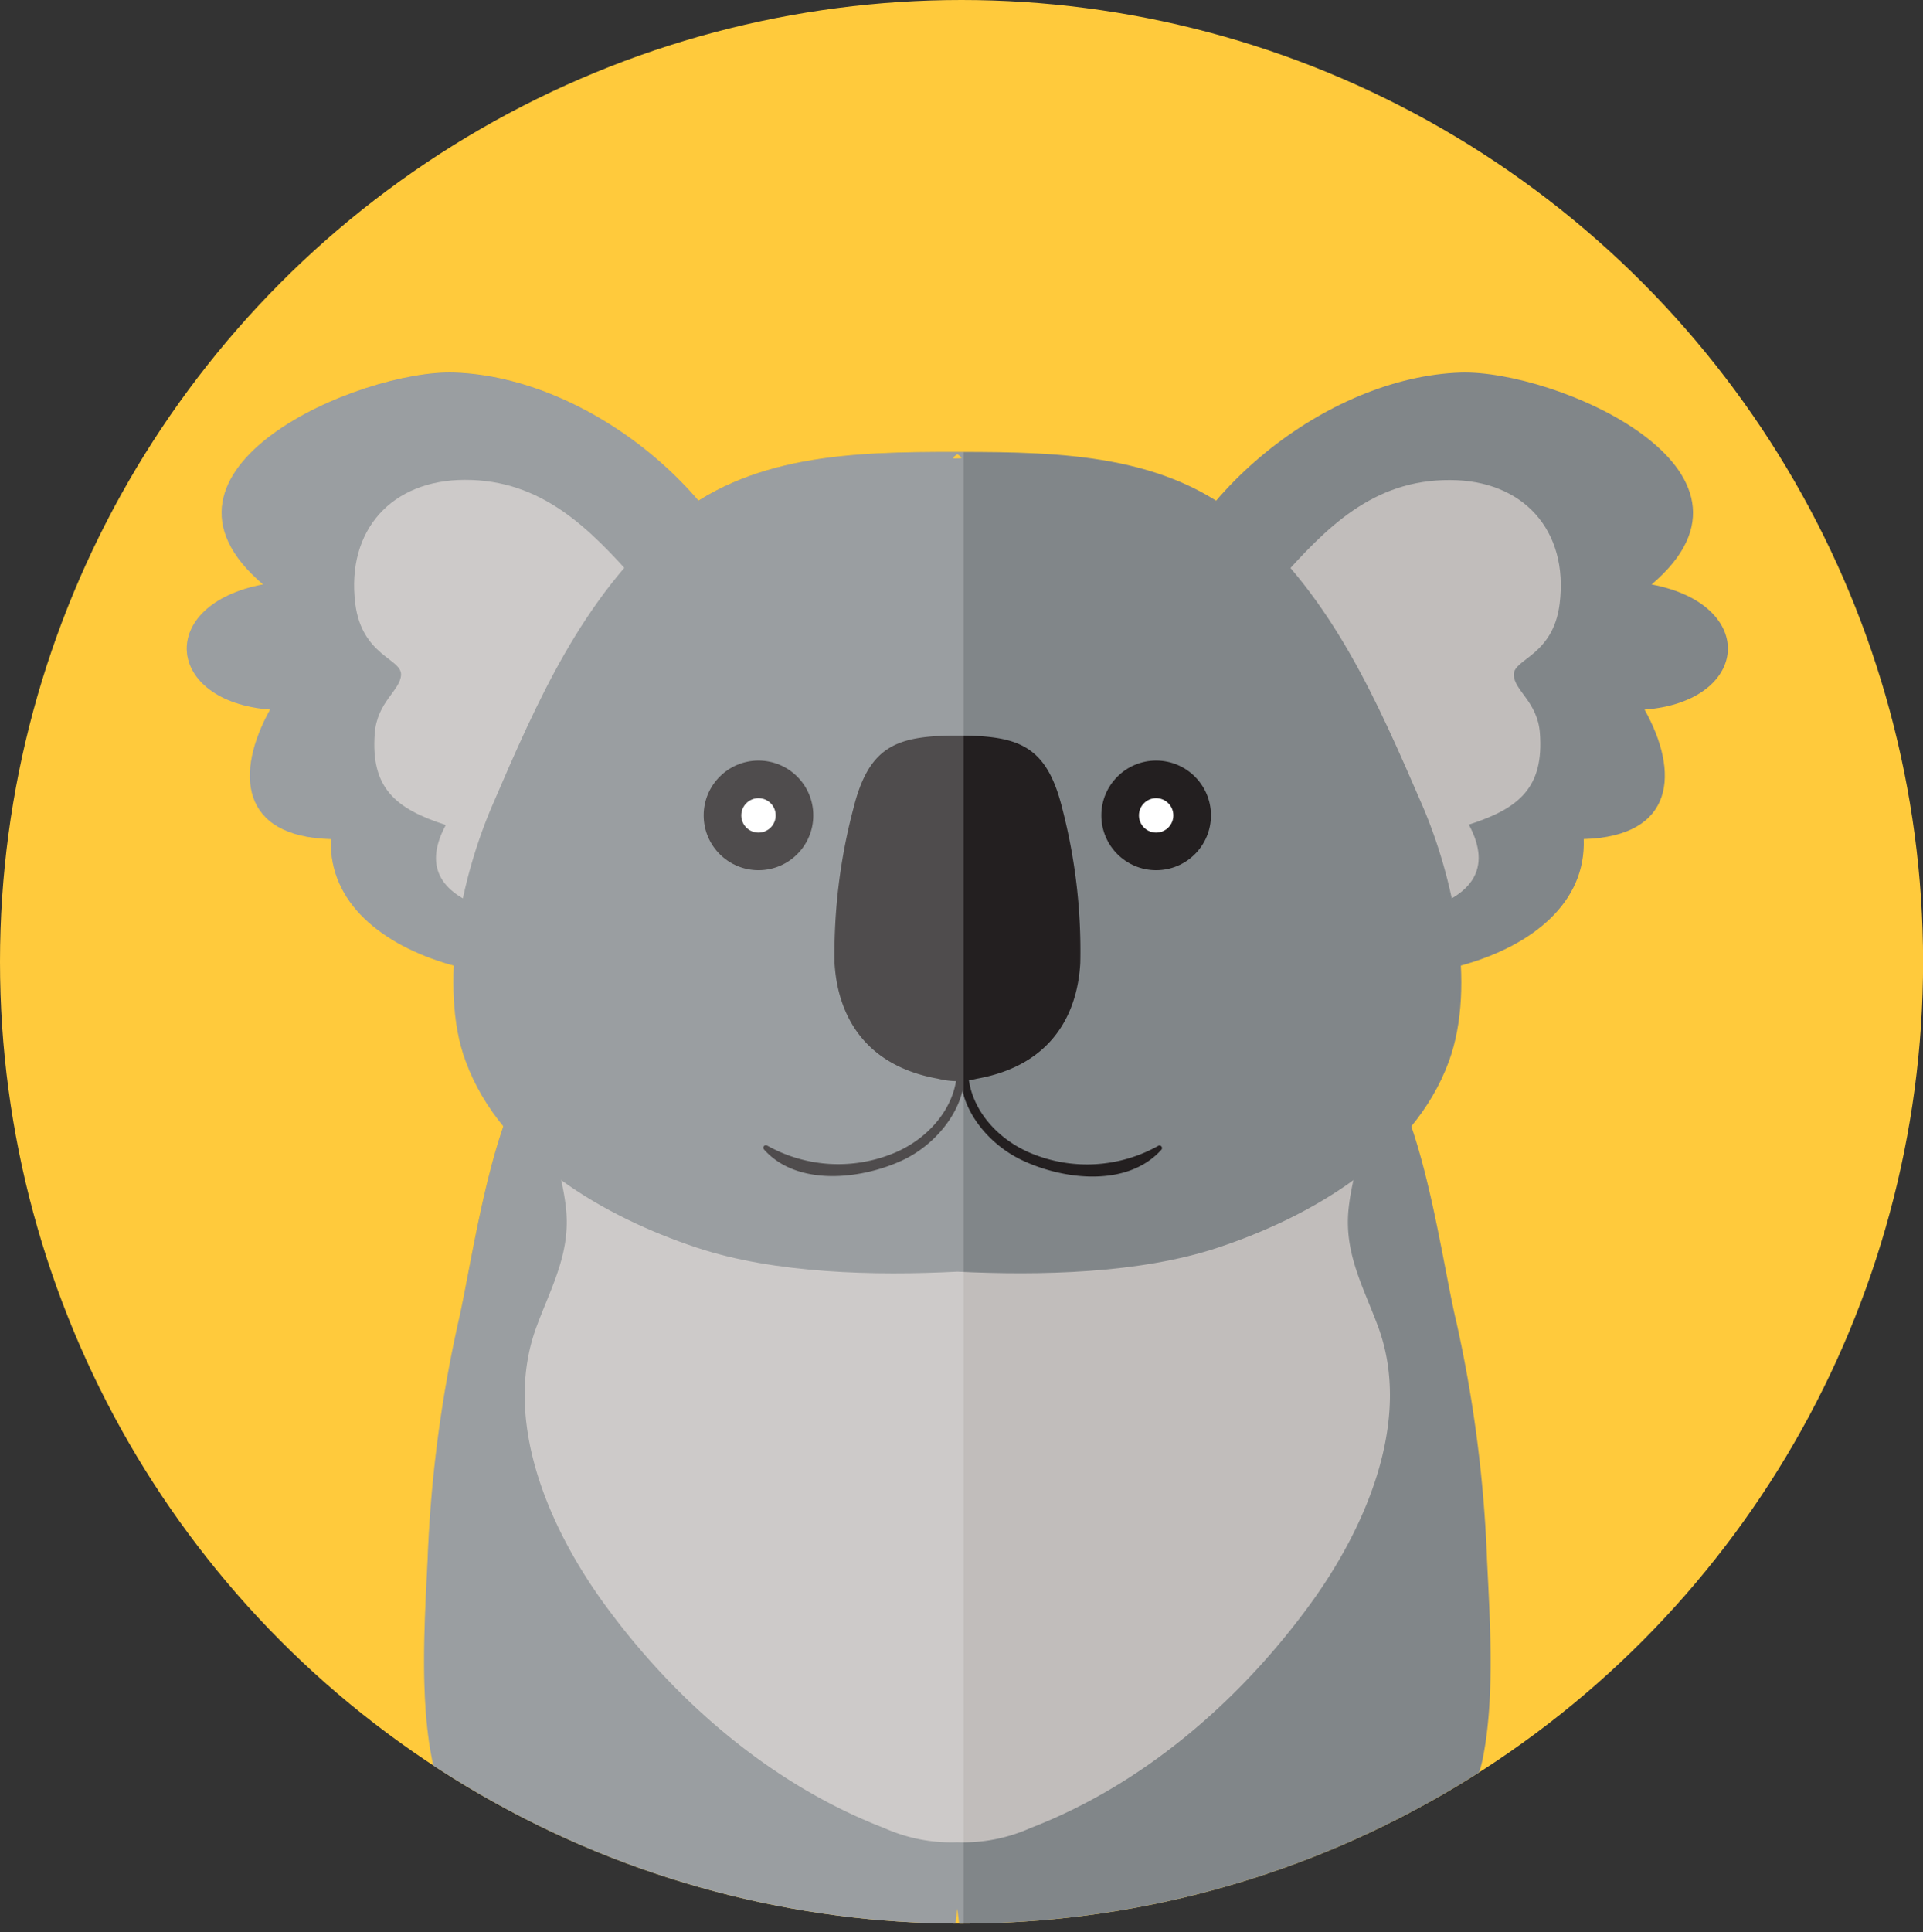 <svg xmlns="http://www.w3.org/2000/svg" xmlns:xlink="http://www.w3.org/1999/xlink" viewBox="0 0 204.55 205.48"><rect x="0" y="0" width="204.55" height="205.48" fill="#333333" stroke="none"/><defs><style>.cls-1{fill:none;}.cls-2{fill:#ffca3c;}.cls-3{clip-path:url(#clip-path);}.cls-4{fill:#818689;}.cls-5{fill:#c1bdbb;}.cls-6{fill:#231f20;}.cls-7,.cls-8{fill:#fff;}.cls-8{opacity:0.2;}</style><clipPath id="clip-path"><circle class="cls-1" cx="102.28" cy="102.28" r="102.28"/></clipPath></defs><g id="Layer_2" data-name="Layer 2"><g id="objects"><circle class="cls-2" cx="102.28" cy="102.28" r="102.28"/><g class="cls-3"><path class="cls-4" d="M158.18,166a140.05,140.05,0,0,0-3.24-25.3c-1.73-7.17-3.87-25.11-9.69-29.08-3.42-8.65-22-7.69-30.06-5.14-9.28,2.93-12.44,7.25-13.36,13.22-.92-6-4.08-10.29-13.36-13.22C80.39,104,61.83,103,58.41,111.65c-5.82,4-8,21.91-9.69,29.08A140.05,140.05,0,0,0,45.48,166c-.33,6.6-.8,14.53.44,20.91,2,10.46,15.39,14.74,24.74,16.82,9.85,2.19,20.77,1.83,30.89,1.39.11-.72.19-1.44.28-2.16.09.72.17,1.44.28,2.16,10.12.44,21,.8,30.89-1.39,9.35-2.08,22.7-6.36,24.74-16.82C159,180.56,158.51,172.63,158.18,166Zm-56.35-32c.23,5.53.17,11.1,0,16.68C101.66,145.15,101.6,139.58,101.83,134.05Z"/><path class="cls-5" d="M146.59,141.08c-1.61-4.34-3.68-7.91-3.12-12.72.51-4.43,2.22-7.83,2.23-12.7-1.28-5.12-13.8-8.37-18.53-9-7.33-.9-18.29-1.9-25.34,2-7-3.85-18-2.85-25.34-2-4.73.58-17.25,3.83-18.53,9,0,4.87,1.72,8.27,2.23,12.7.56,4.81-1.51,8.38-3.12,12.72-3.64,9.85,1.19,21.18,7.14,29.39,7.48,10.31,17.72,19.25,29.85,23.93a17.5,17.5,0,0,0,7.77,1.51,17.5,17.5,0,0,0,7.77-1.51c12.13-4.68,22.36-13.62,29.85-23.93C145.4,162.26,150.23,150.93,146.59,141.08Z"/><path class="cls-4" d="M81.57,67.2C78.41,52.69,62.48,40.09,48.31,39.62c-10-.33-34.76,10.3-20.33,22.53-11.39,2.15-10.47,12.46.75,13.31C25,82.16,25.5,89,35.2,89.23c-.51,13.63,23.15,17.78,32.64,12.25C80.62,94.05,77.08,77.68,81.57,67.2Z"/><path class="cls-5" d="M67,111c14-14.66,13.44-34.79.61-49.28-4.92-5.55-10-10.71-18.16-10.69-7.73,0-12.64,5.29-11.66,13.16.69,5.52,4.91,5.85,4.87,7.54S40.11,74.61,39.86,78c-.43,5.75,2.15,8,7.56,9.73C42.19,97.41,58,98,63.58,98.18,65.45,102.71,63,108.1,67,111Z"/><path class="cls-4" d="M122.09,67.2c3.16-14.51,19.09-27.11,33.26-27.58,10-.33,34.76,10.3,20.33,22.53,11.39,2.15,10.47,12.46-.75,13.31,3.75,6.7,3.22,13.49-6.47,13.77.51,13.63-23.15,17.78-32.65,12.25C123,94.05,126.58,77.68,122.09,67.2Z"/><path class="cls-5" d="M136.69,111c-14-14.66-13.44-34.79-.61-49.28C141,56.19,146,51,154.24,51.05c7.73,0,12.64,5.29,11.66,13.16-.69,5.52-4.91,5.85-4.88,7.54s2.53,2.86,2.78,6.21c.43,5.75-2.15,8-7.56,9.73,5.23,9.72-10.59,10.34-16.16,10.49C138.21,102.71,140.7,108.1,136.69,111Z"/><path class="cls-4" d="M151.25,85.55c-4.76-11-9.47-21.87-18.71-29.94-8.36-7.31-19.69-7.54-30.37-7.55h-.68c-10.68,0-22,.24-30.37,7.55-9.24,8.07-14,19-18.71,29.94-3.29,7.58-5.86,19.18-2.86,27.34,3.77,10.26,14.79,16.54,24.55,19.78,8.36,2.78,19,3,27.73,2.56,8.76.42,19.37.22,27.73-2.56,9.76-3.24,20.78-9.52,24.55-19.78C157.11,104.73,154.54,93.13,151.25,85.55ZM101.83,48.29c.73.5.45.45,0,.46S101.1,48.79,101.83,48.29Z"/><path class="cls-6" d="M101.36,111c1.7,5-1.7,9.73-6.27,11.62a15.47,15.47,0,0,1-13.51-.81.27.27,0,0,0-.32.42c3.56,4,10.45,3.19,14.83,1.11s8.25-7.52,5.71-12.53a.24.24,0,0,0-.44.19Z"/><circle class="cls-6" cx="80.68" cy="86.71" r="5.83"/><circle class="cls-7" cx="80.68" cy="86.71" r="1.83"/><path class="cls-6" d="M113,86c-1.63-6.64-4.57-7.67-10.43-7.78v0h-1.36v0c-5.86.11-8.8,1.14-10.44,7.78a60.51,60.51,0,0,0-2,16.39c.28,5,2.72,10.84,11,12.32a8.37,8.37,0,0,0,4.14,0c8.29-1.48,10.73-7.27,11-12.32A60.12,60.12,0,0,0,113,86Z"/><path class="cls-6" d="M103,110.84c-2.54,5,1.17,10.38,5.7,12.53s11.27,2.87,14.84-1.11a.27.27,0,0,0-.32-.42,15.52,15.52,0,0,1-13.52.81c-4.57-1.88-8-6.58-6.26-11.62.08-.26-.32-.43-.44-.19Z"/><circle class="cls-6" cx="122.98" cy="86.71" r="5.83"/><circle class="cls-7" cx="122.98" cy="86.71" r="1.83"/><path class="cls-8" d="M102.5,48.07h-1c-9.38,0-19.26.19-27.19,5.19-6.71-7.83-16.73-13.32-26-13.63-10-.33-34.76,10.3-20.33,22.53-11.39,2.15-10.47,12.46.75,13.31C25,82.16,25.5,89,35.2,89.23c-.26,7,5.81,11.46,13.07,13.44a25.83,25.83,0,0,0,1.28,10.22,23.91,23.91,0,0,0,4,6.9c-2.4,7-3.7,16.26-4.83,20.94A140.05,140.05,0,0,0,45.48,166c-.33,6.6-.8,14.53.44,20.91,2,10.46,15.39,14.74,24.74,16.82,9.85,2.19,20.77,1.83,30.89,1.39.11-.72.19-1.44.28-2.16.09.72.17,1.44.28,2.16h.39Zm-.67.68c-.45,0-.73,0,0-.46C102.56,48.79,102.28,48.74,101.83,48.75Z"/></g></g></g></svg>